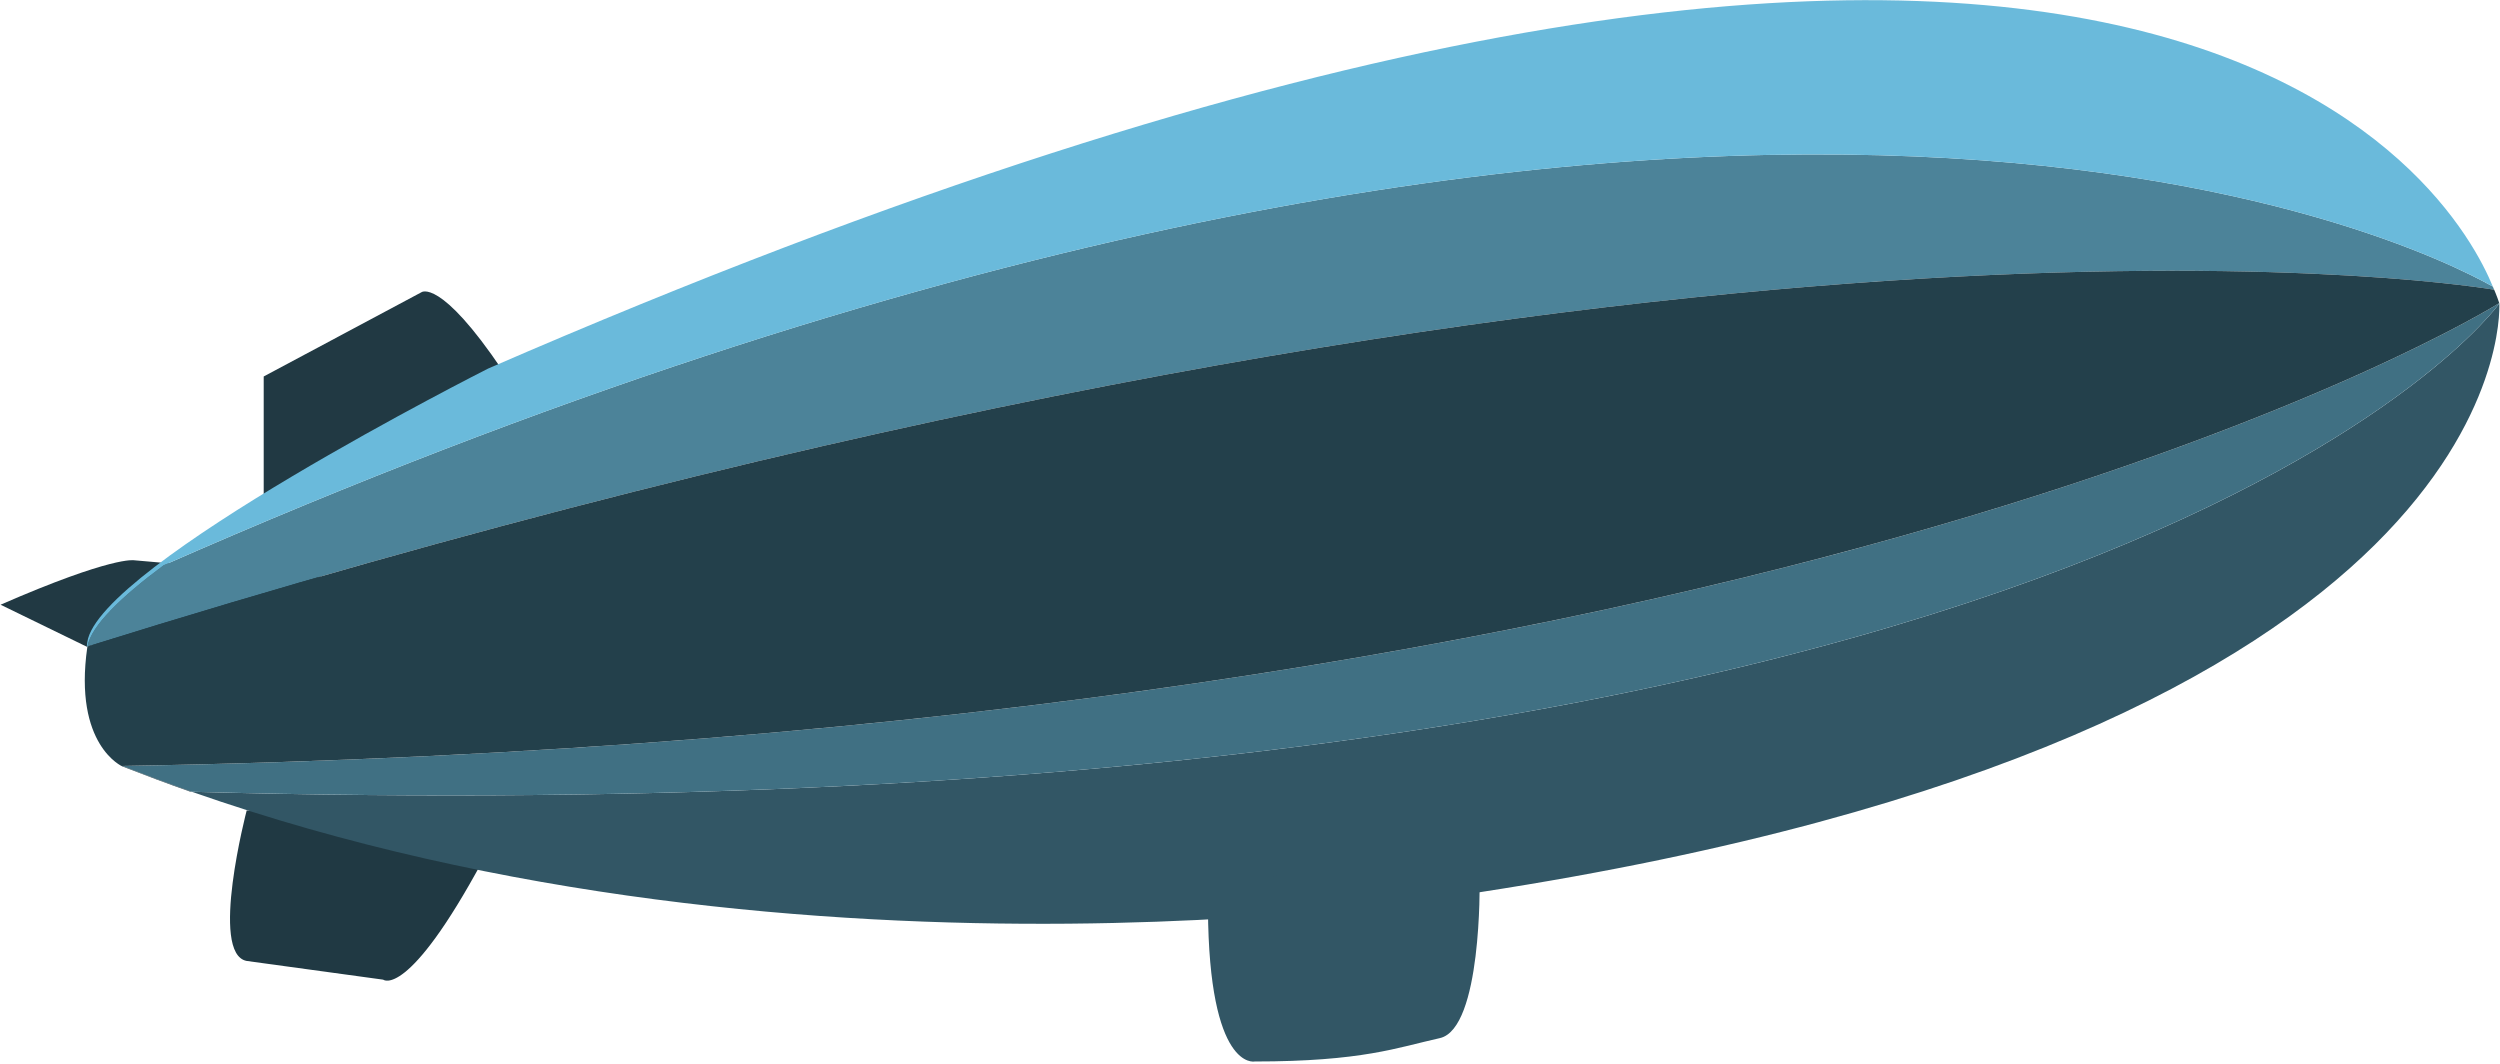 <?xml version="1.0" encoding="UTF-8" standalone="no"?>
<svg width="853px" height="363px" viewBox="0 0 853 363" version="1.1" xmlns="http://www.w3.org/2000/svg" xmlns:xlink="http://www.w3.org/1999/xlink" xmlns:sketch="http://www.bohemiancoding.com/sketch/ns">
    <!-- Generator: Sketch 3.3.2 (12043) - http://www.bohemiancoding.com/sketch -->
    <title>hot_air_mark</title>
    <desc>Created with Sketch.</desc>
    <defs></defs>
    <g id="Page-1" stroke="none" stroke-width="1" fill="none" fill-rule="evenodd" sketch:type="MSPage">
        <g id="hot_air_mark" sketch:type="MSLayerGroup">
            <g id="Group" sketch:type="MSShapeGroup">
                <g>
                    <path d="M89.976,171.124 L89.976,128.452 L143.763,99.732 C143.763,99.732 150.109,94.661 171.53,126.514" id="Shape" fill="#213943"></path>
                    <path d="M109.766,196.745 L45.788,191.167 C45.788,191.167 38.582,189.589 0.19,206.329 L29.58,220.64 C29.588,220.64 40.189,219.103 109.766,196.745 L109.766,196.745 Z" id="Shape" fill="#213943"></path>
                    <path d="M104.158,278.424 L84.171,276.511 C84.171,276.511 71.366,325.495 84.171,327.875 L130.753,334.262 C130.753,334.262 139.082,341.115 164.775,293.488" id="Shape" fill="#203943"></path>
                    <g id="XMLID_2_" transform="translate(28.792, 0)">
                        <g id="XMLID_3_">
                            <g id="Group">
                                <path d="M823.977,103.559 C824.206,109.005 826.674,250.44 476.065,304.43 C476.065,304.43 248.625,344.468 36.671,270.156 C692.741,288.229 823.977,103.559 823.977,103.559 L823.977,103.559 Z" id="Shape" fill="#325665"></path>
                                <path d="M823.977,103.395 L823.977,103.559 C823.977,103.559 823.968,103.51 823.944,103.42 C823.968,103.412 823.977,103.395 823.977,103.395 L823.977,103.395 Z" id="Shape" fill="#AFAFAF"></path>
                                <path d="M823.944,103.42 C823.968,103.502 823.977,103.559 823.977,103.559 C823.977,103.559 692.741,288.229 36.671,270.148 C28.751,267.376 20.865,264.448 13.011,261.349 C584.338,251.855 820.287,105.701 823.944,103.42 L823.944,103.42 Z" id="Shape" fill="#407083"></path>
                                <path d="M821.862,98.022 C821.985,98.309 822.091,98.587 822.189,98.848 C803.531,95.814 528.853,55.604 1.034,220.583 C2.263,213.534 12.626,203.573 27.046,192.868 C553.996,-39.168 796.562,83.54 821.755,97.777 C821.796,97.867 821.829,97.941 821.862,98.022 L821.862,98.022 Z" id="Shape" fill="#4C8399"></path>
                                <path d="M36.146,270.132 C28.399,267.417 20.701,264.522 13.011,261.529 C13.011,261.529 -3.787,254.324 0.993,220.844 C1.001,220.754 1.017,220.673 1.042,220.575 C528.853,55.604 803.531,95.806 822.198,98.84 C822.099,98.578 821.993,98.3 821.87,98.014 C823.149,100.975 823.788,102.905 823.952,103.412 C820.296,105.693 584.338,251.846 13.019,261.341 C20.873,264.44 28.76,267.368 36.679,270.14 C36.515,270.14 36.343,270.124 36.187,270.124 L36.146,270.124 L36.146,270.132 Z" id="Shape" fill="#23404B"></path>
                                <path d="M27.054,192.868 C12.634,203.573 2.272,213.525 1.042,220.583 C0.968,220.607 0.878,220.632 0.812,220.656 C0.837,220.149 0.911,219.585 0.993,219.086 C4.747,192.876 137.762,125.753 137.762,125.753 C706.973,-121.731 809.302,67.29 821.763,97.785 C796.57,83.54 554.005,-39.16 27.054,192.868 L27.054,192.868 Z" id="Shape" fill="#6ABADB"></path>
                            </g>
                        </g>
                    </g>
                    <path d="M412.153,310.048 C412.153,310.048 456.079,279.217 504.849,300.75 C504.849,300.75 505.661,351.01 491.257,354.208 C476.869,357.405 464.875,362.181 428.09,362.181 C428.082,362.181 412.473,365.501 412.153,310.048 L412.153,310.048 Z" id="Shape" fill="#325665"></path>
                </g>
            </g>
        </g>
    </g>
</svg>
